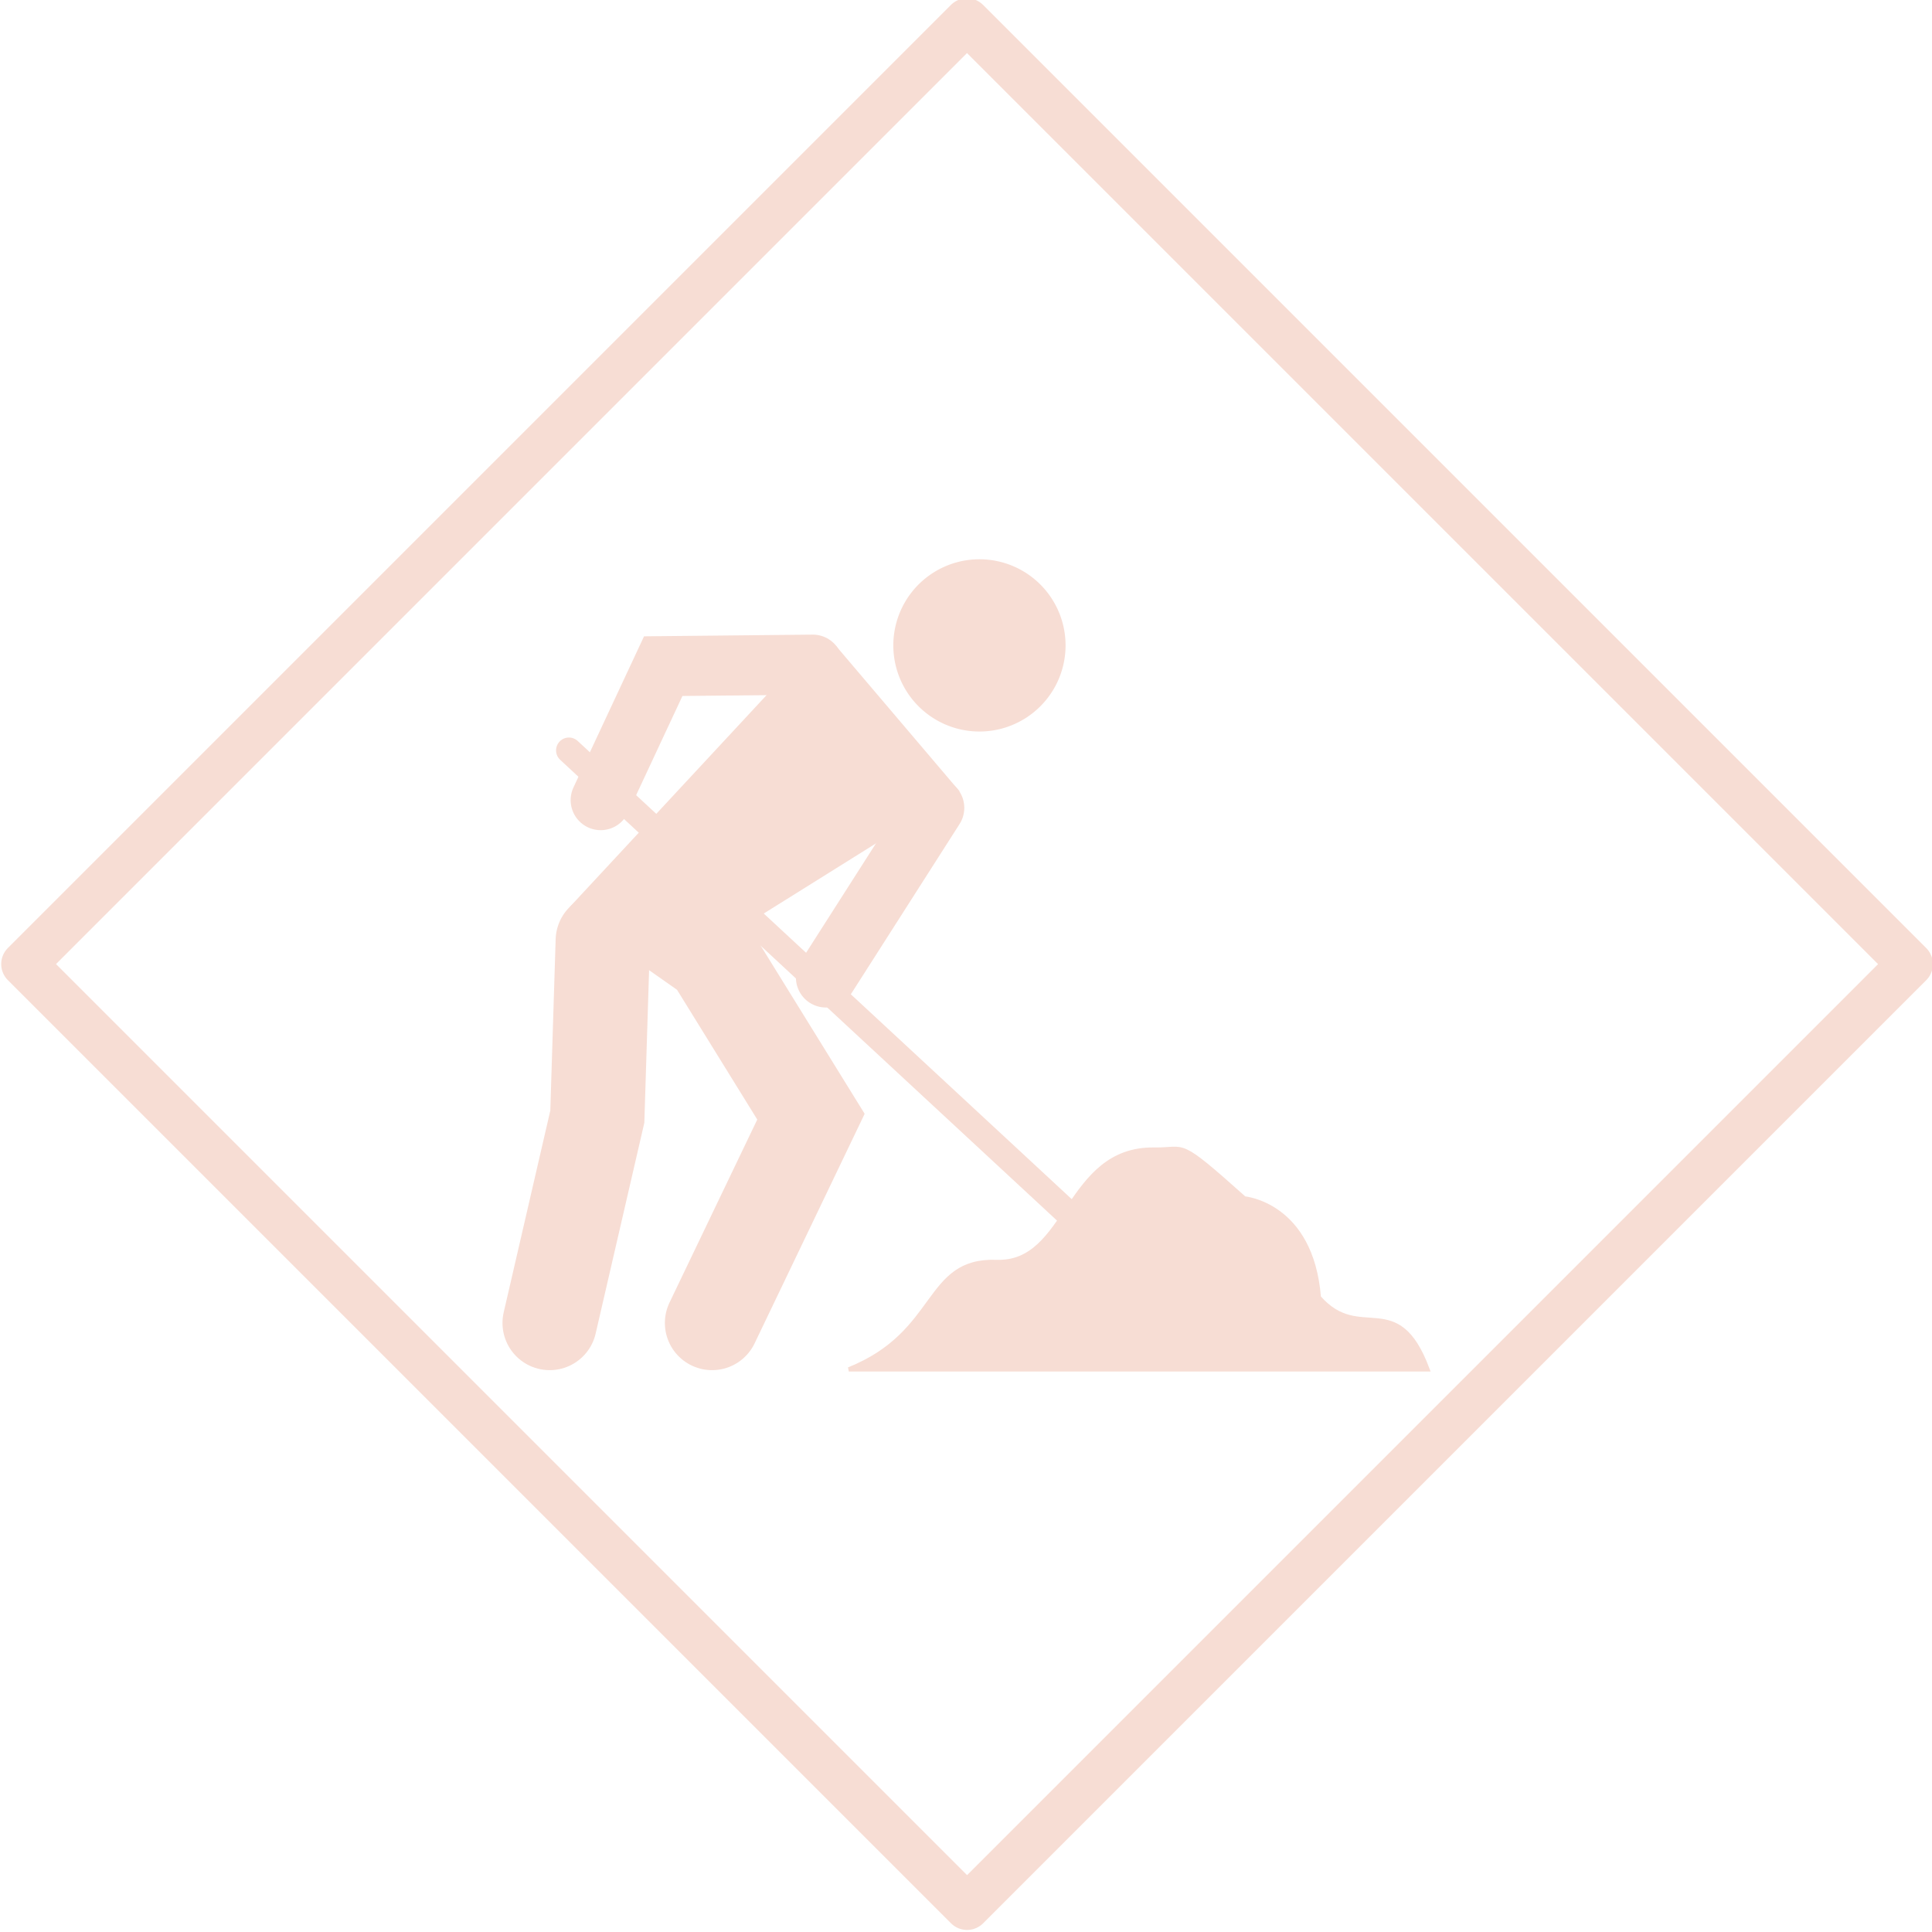 <?xml version="1.0"?>
<svg xmlns:rdf="http://www.w3.org/1999/02/22-rdf-syntax-ns#" xmlns="http://www.w3.org/2000/svg" xmlns:cc="http://web.resource.org/cc/" xmlns:dc="http://purl.org/dc/elements/1.1/" xmlns:svg="http://www.w3.org/2000/svg" id="svg2" viewBox="0 0 200 200" version="1.0">
  <g id="layer1" transform="translate(-211.88 -270.59)">
    <g id="g25056" stroke="#f7ddd4">
      <rect id="rect1336" stroke-linejoin="round" ry="0" rx="0" transform="matrix(.707 -.707 .707 .707 0 0)" height="138.1" width="138.09" y="413.54" x="-110.35" stroke-width="4.702" fill="none"/>
      <g id="g7457" transform="matrix(.444 0 0 .444 156.05 236.16)">
        <path id="path2224" d="m323.64 396.82h134.93c-7.12-19.07-15.71-5.79-25.34-16.79-1.74-21.77-17.36-23.06-17.36-23.06-15.94-14.23-13.36-11.28-21.06-11.39-20.5-0.28-19.88 26.8-36.72 26.19-16.8-0.57-13.1 16.51-34.45 25.05z" stroke-width="1px" fill-rule="evenodd" fill="#f7ddd4" stroke="#f7ddd4"/>
        <path id="path3113" d="m253.9 386l11.11-48.1 1.28-41.06" stroke-width="22" stroke-linecap="round" fill="none" stroke="#f7ddd4"/>
        <path id="path3988" d="m291.76 386l23.06-48.1-23.06-37.29-13.38-9.39" stroke-width="22" stroke-linecap="round" fill="none" stroke="#f7ddd4"/>
        <path id="path4875" d="m259.6 288.65l53.94-58.06s1.49-1.85 6.97-1.85l28.18 33.16-50.1 31.31-38.99-4.56z" stroke-width="1px" fill-rule="evenodd" fill="#f7ddd4" stroke="#f7ddd4"/>
        <path id="path5758" d="m315.25 232.51l-34.87 0.35-14.59 31.24" stroke-width="14" stroke-linecap="round" fill="none" stroke="#f7ddd4"/>
        <path id="path6637" d="m318.31 305.45l25.26-39.55" stroke-width="14" stroke-linecap="round" fill="none" stroke="#f7ddd4"/>
        <path id="path1334" d="m258.39 252.5l118.48 109.88v0" stroke-width="6" stroke-linecap="round" fill="none" stroke="#f7ddd4"/>
        <path id="path3082" stroke-linejoin="round" d="m385.7 216.35a17.079 17.079 0 1 1 -34.16 0 17.079 17.079 0 1 1 34.16 0z" transform="translate(-14.517 11.671)" stroke-linecap="round" stroke-width="6" fill="#f7ddd4" stroke="#f7ddd4"/>
      </g>
    </g>
  </g>
</svg>
